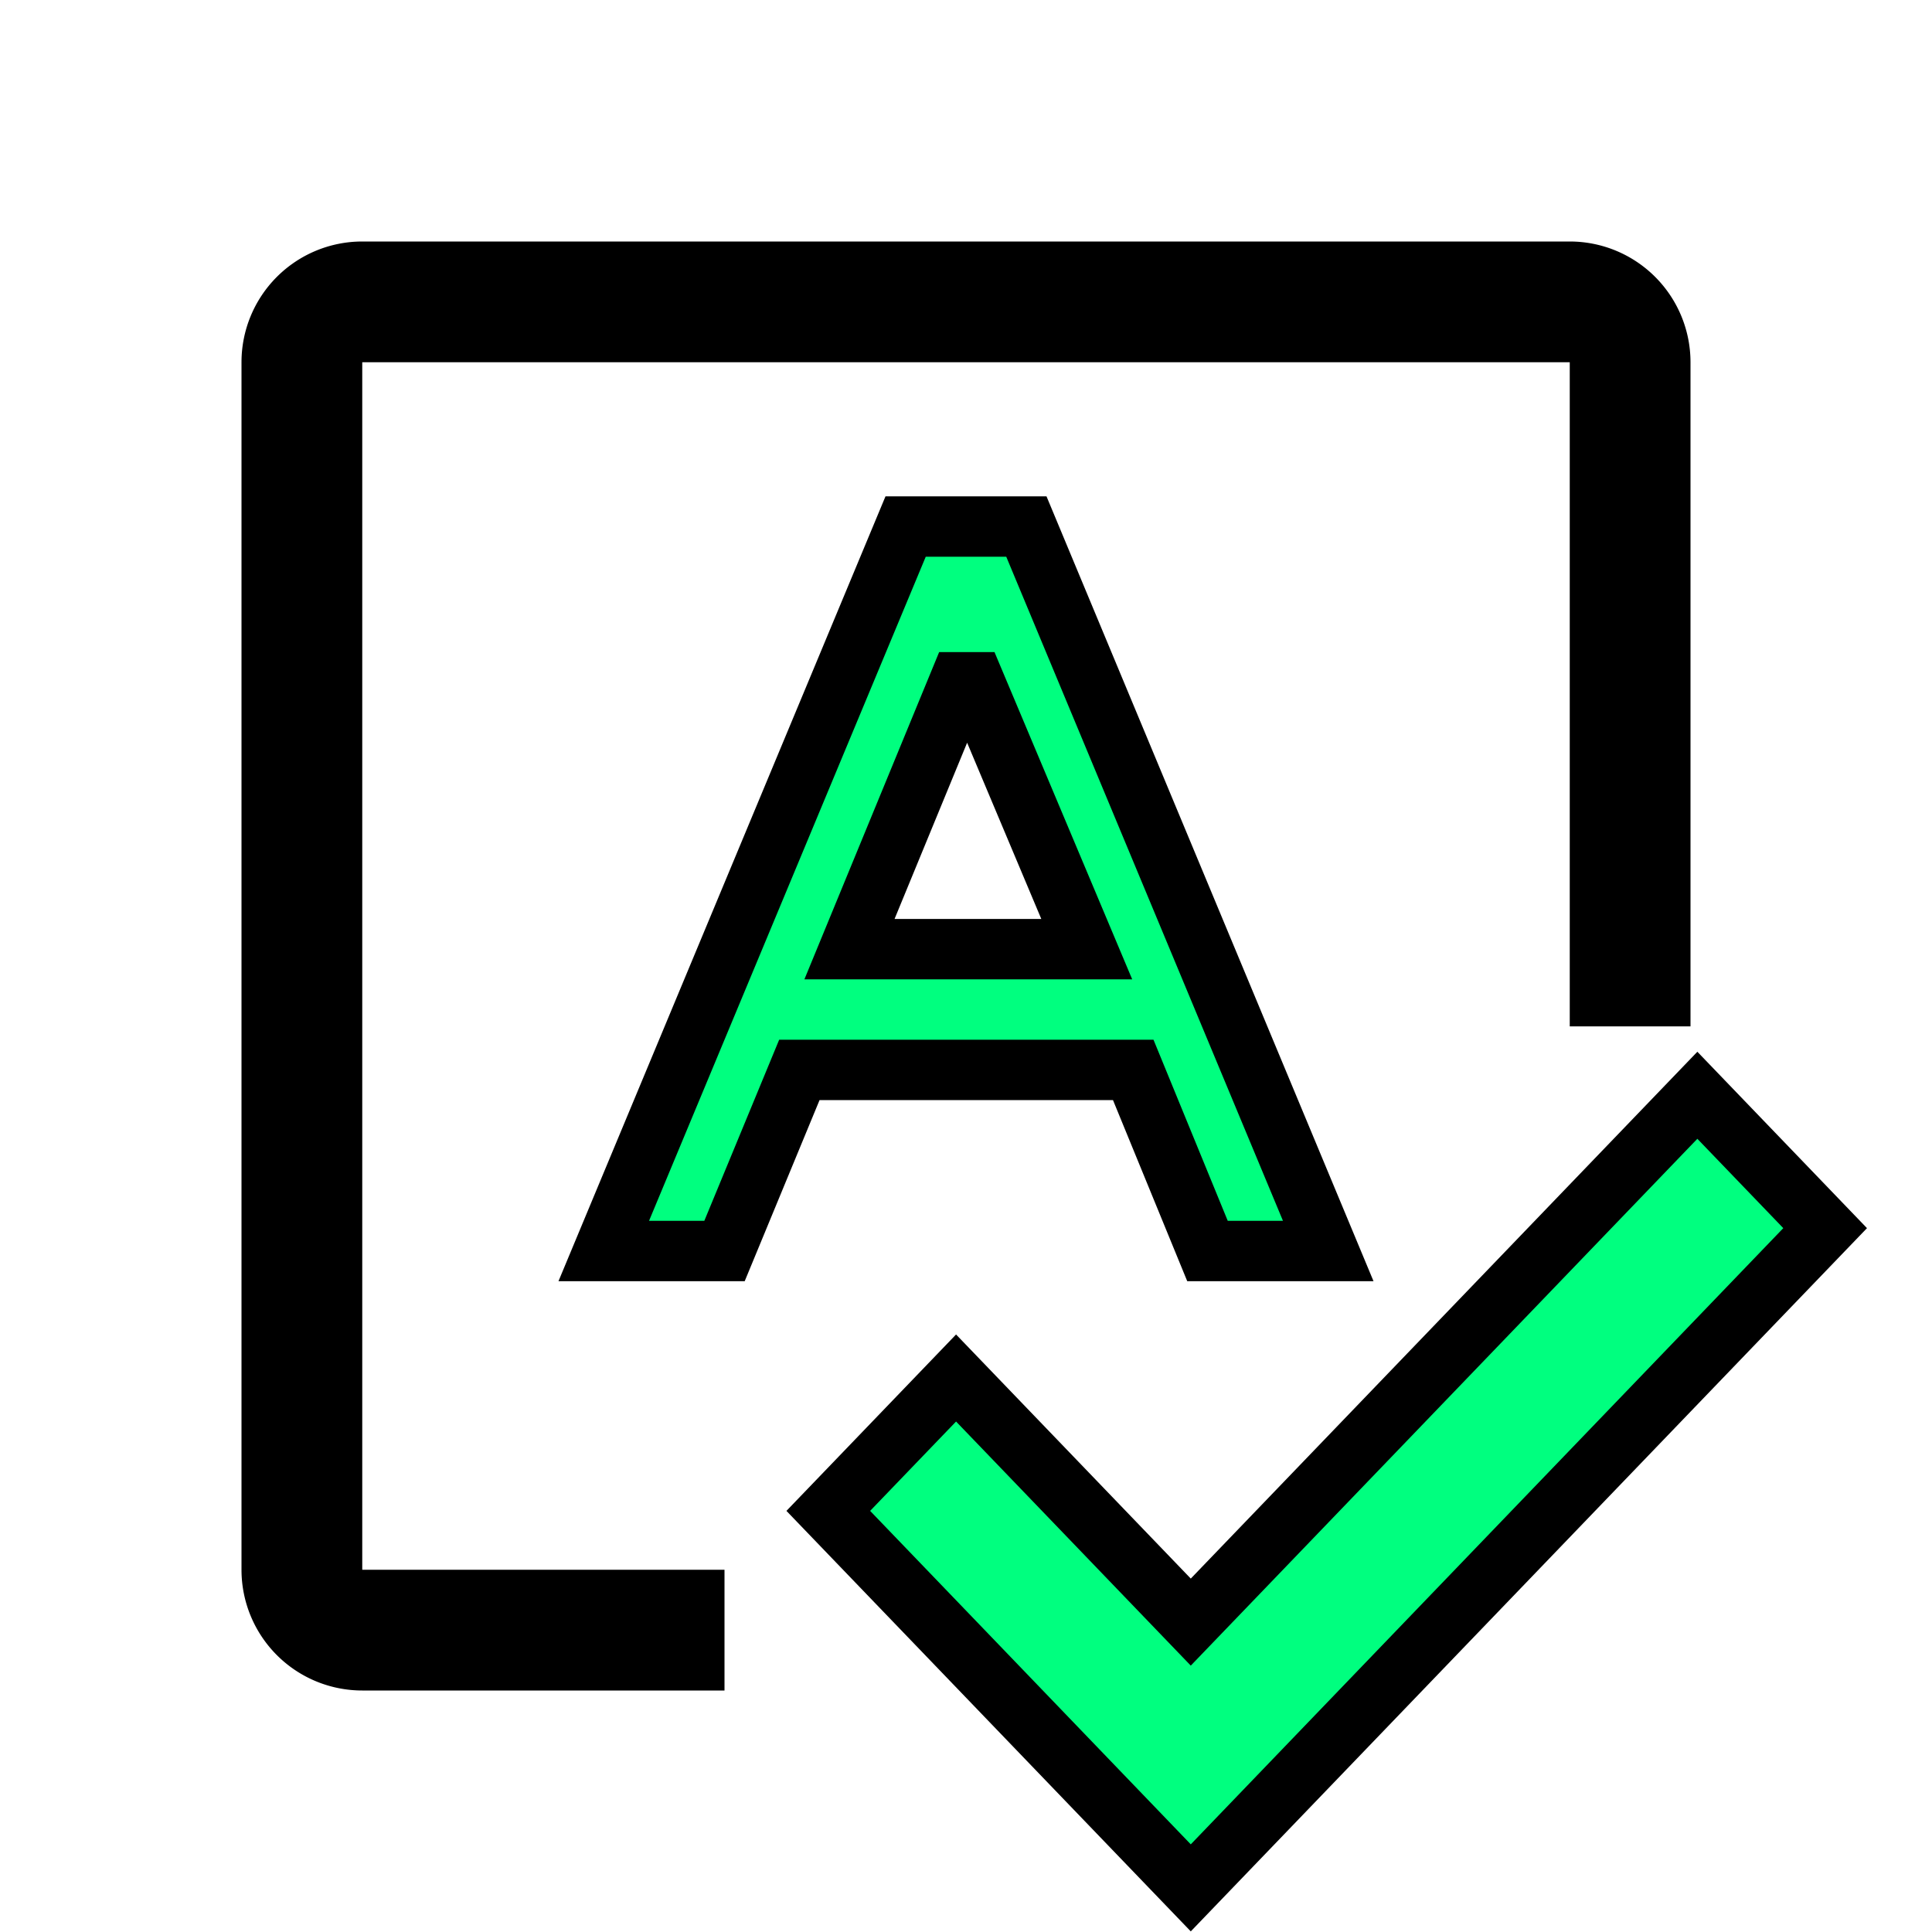 <svg viewBox="0 0 32 32" xmlns="http://www.w3.org/2000/svg"><g fill-opacity="1"><path d="m20 20.721h2l-5-12h-2l-5 12h2l1.24-3h5.53zm-5.93-5 1.82-4.42h.25l1.86 4.42z" fill="#00ff7f" stroke="#000" stroke-opacity="1"/><path d="m12 28h-6a2 2 0 0 1 -2-2v-20a2 2 0 0 1 2-2h20a2 2 0 0 1 2 2v11h-2v-11h-20v20h6z" fill="#000"/><path d="m23 27.18-2.59-2.59-1.41 1.41 4 4 7-7-1.41-1.41z" fill="#00ff7f" stroke="#000" stroke-opacity="1" stroke-width=".653" transform="matrix(1.501 0 0 1.561 -14.8 -15.561)"/></g><path d="m0 0h32v32h-32z" fill="none"/></svg>